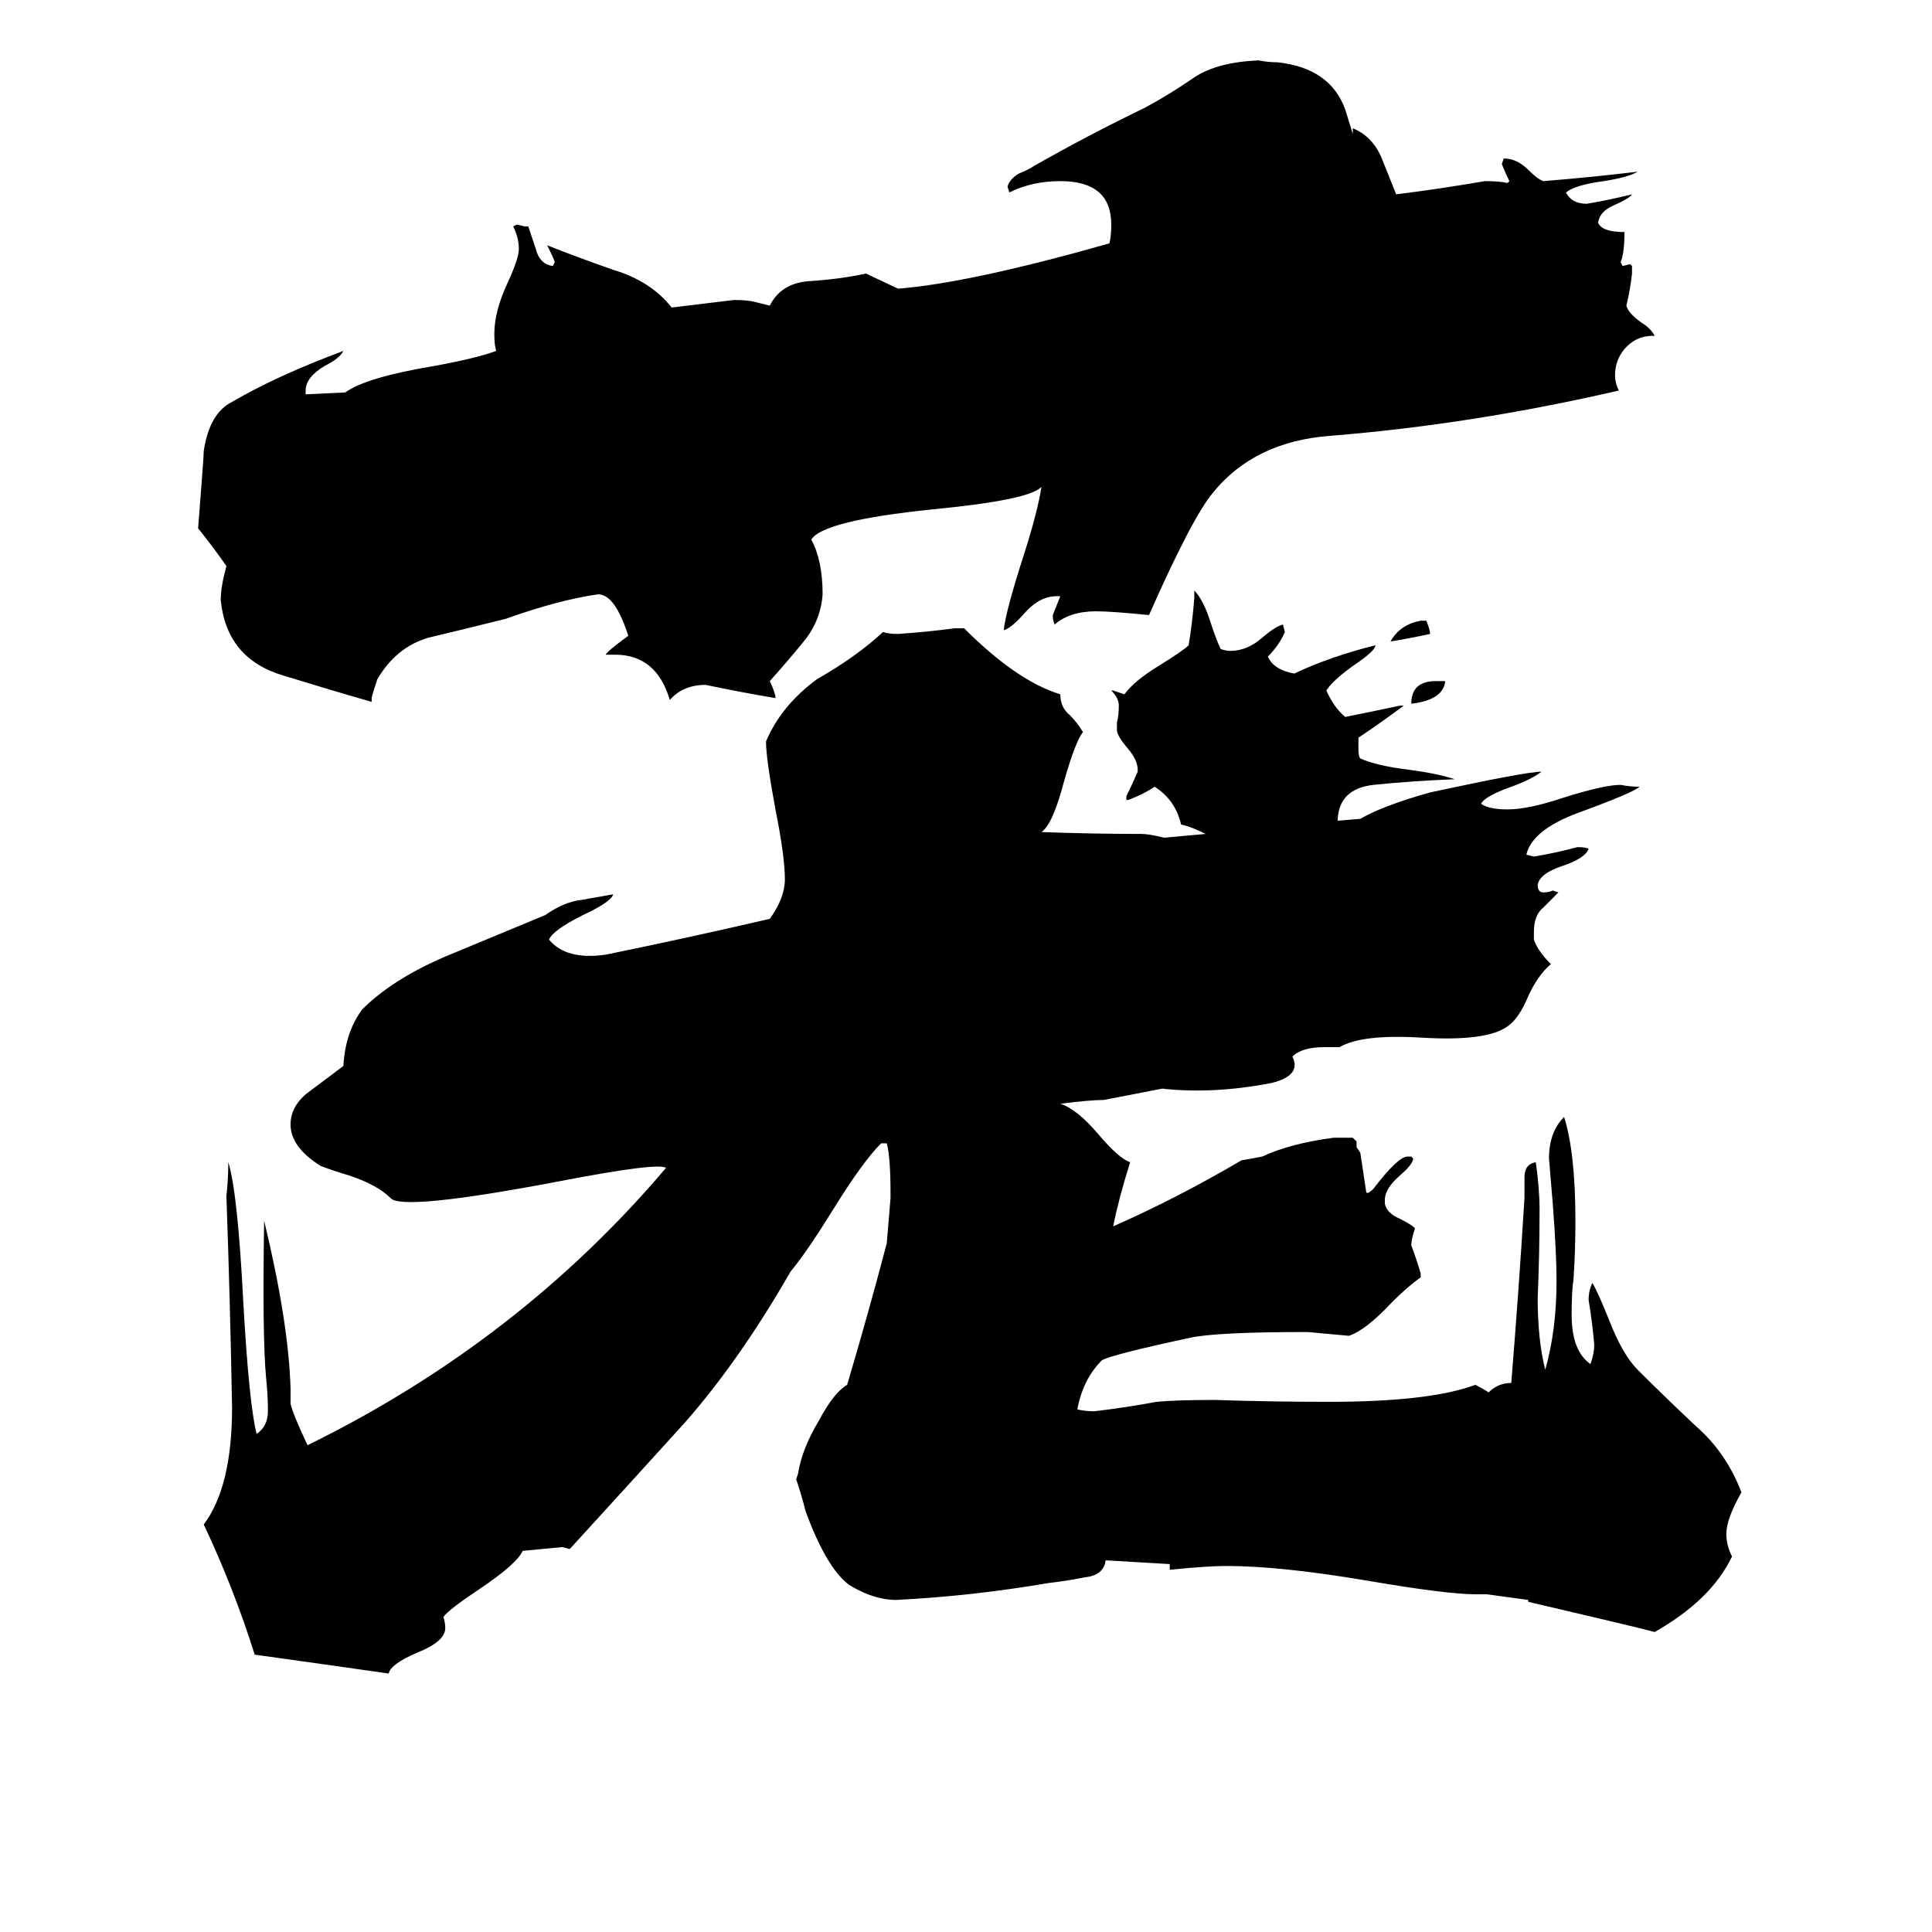 <svg xmlns="http://www.w3.org/2000/svg" viewBox="0 -800 1024 1024">
	<path fill="#000000" d="M717 -729V-732Q727 -728 732 -717Q736 -707 740 -697Q764 -700 787 -704Q795 -704 799 -703L800 -704Q798 -708 796 -713L797 -716Q804 -716 810 -710Q815 -705 818 -704Q843 -706 868 -709Q863 -706 850 -704Q835 -702 830 -698Q833 -692 841 -692Q853 -694 865 -697Q864 -695 855 -691Q848 -688 847 -682Q849 -677 861 -677Q861 -666 859 -661L860 -659L864 -660L865 -659V-655Q864 -646 862 -638Q863 -634 870 -629Q875 -626 877 -622H876Q867 -622 861 -615Q856 -609 856 -601Q856 -597 858 -593Q780 -575 705 -569Q665 -566 643 -539Q632 -526 609 -474Q589 -476 581 -476Q567 -476 559 -469Q558 -471 558 -474Q560 -479 562 -484H560Q551 -484 543 -475Q536 -467 532 -466Q533 -476 543 -507Q550 -529 552 -542Q546 -535 494 -530Q436 -524 430 -514Q436 -503 436 -485Q435 -471 426 -460Q417 -449 408 -439Q410 -435 411 -431V-430Q393 -433 374 -437Q362 -437 355 -429Q348 -453 326 -453H321Q322 -455 333 -463Q326 -485 317 -485Q296 -482 268 -472Q244 -466 227 -462Q210 -457 200 -440Q197 -431 197 -430V-428Q176 -434 150 -442Q120 -451 117 -482Q117 -489 120 -500Q113 -510 105 -520Q108 -558 108 -561Q111 -581 123 -587Q147 -601 182 -614Q180 -610 172 -606Q162 -600 162 -593V-591L183 -592Q194 -600 230 -606Q252 -610 263 -614Q262 -617 262 -623Q262 -635 269 -650Q275 -663 275 -668Q275 -674 272 -680L274 -681L278 -680H280Q282 -674 284 -668Q286 -660 293 -659L294 -661Q294 -662 290 -670Q305 -664 325 -657Q345 -651 356 -637Q373 -639 389 -641Q396 -641 400 -640L408 -638Q414 -650 429 -651Q445 -652 459 -655L476 -647Q514 -650 588 -671Q589 -675 589 -681Q589 -704 562 -704Q547 -704 535 -698L534 -701Q535 -705 540 -708Q545 -710 548 -712Q576 -728 607 -743Q620 -750 633 -759Q645 -767 667 -768Q672 -767 677 -767Q705 -764 713 -742ZM761 -439H766Q765 -429 748 -427Q748 -439 761 -439ZM758 -464Q749 -462 737 -460Q742 -469 753 -471H756Q758 -466 758 -464ZM709 -365L721 -366Q733 -373 758 -380Q809 -391 817 -391Q812 -387 801 -383Q787 -378 785 -374Q789 -371 799 -371Q810 -371 828 -377Q850 -384 859 -384Q864 -383 869 -383Q866 -380 836 -369Q812 -360 809 -347L813 -346Q825 -348 836 -351Q841 -351 842 -350Q840 -345 828 -341Q816 -337 815 -331Q815 -327 818 -327Q821 -327 823 -328L826 -327Q823 -324 818 -319Q813 -315 813 -306V-302Q815 -296 822 -289Q815 -283 810 -272Q805 -260 799 -256Q788 -248 754 -250Q722 -252 710 -245H702Q690 -245 685 -240Q690 -230 674 -226Q643 -220 616 -223L585 -217Q578 -217 562 -215Q571 -212 582 -199Q593 -186 599 -184Q593 -165 590 -150Q624 -165 658 -185Q664 -186 669 -187Q684 -194 707 -197H717L719 -195V-192L721 -189L724 -169Q724 -166 728 -170Q741 -187 746 -187H748L749 -186Q749 -183 742 -177Q734 -170 734 -164V-162Q735 -157 742 -154Q748 -151 750 -149Q748 -143 748 -140Q751 -132 753 -125V-123Q746 -118 738 -110Q724 -95 715 -92Q704 -93 693 -94Q645 -94 631 -91Q589 -82 584 -79Q574 -69 571 -53Q575 -52 580 -52Q597 -54 613 -57Q623 -58 644 -58Q674 -57 704 -57Q755 -57 779 -65L782 -66Q786 -64 789 -62Q794 -67 801 -67Q805 -116 808 -165V-176Q808 -183 814 -184Q816 -170 816 -159Q816 -135 815 -112Q815 -90 819 -74Q825 -95 825 -121Q825 -136 823 -162Q822 -174 821 -186Q821 -200 829 -208Q835 -189 835 -153Q835 -137 834 -122Q833 -116 833 -103Q833 -84 843 -77Q845 -83 845 -87Q844 -99 842 -111Q842 -116 844 -120Q847 -115 853 -100Q860 -82 868 -74Q883 -59 899 -44Q915 -30 923 -9Q915 5 915 13Q915 19 918 25Q907 48 877 65Q870 63 810 49V48L788 45H782Q767 45 726 38Q679 30 650 30Q640 30 620 32V29L586 27Q585 35 575 36Q565 38 556 39Q515 46 475 48Q463 48 450 40Q438 31 427 1Q425 -7 422 -16L423 -19Q425 -32 434 -47Q442 -62 449 -66Q460 -103 470 -141Q471 -153 472 -165V-167Q472 -187 470 -194H467Q457 -184 441 -158Q428 -137 419 -126Q392 -79 363 -46Q334 -14 302 21L298 20L277 22Q274 29 253 43Q238 53 235 57Q236 60 236 63Q236 70 221 76Q207 82 206 87Q171 82 135 77Q124 42 108 8Q123 -12 123 -54Q122 -110 120 -166Q121 -175 121 -184Q126 -168 129 -109Q132 -56 136 -40Q142 -44 142 -52Q142 -61 141 -70Q139 -92 140 -153Q153 -99 154 -64V-56Q155 -51 163 -34Q275 -89 353 -181Q349 -184 297 -174Q213 -158 207 -165Q200 -172 185 -177Q178 -179 170 -182Q154 -192 154 -204Q154 -213 162 -220Q170 -226 182 -235Q183 -253 192 -265Q208 -281 236 -293Q265 -305 289 -315Q299 -322 308 -323L325 -326Q324 -322 309 -315Q293 -307 291 -302Q300 -291 321 -294Q365 -303 408 -313Q416 -324 416 -334Q416 -346 411 -371Q406 -398 406 -407Q414 -426 433 -440Q454 -452 468 -465Q471 -464 476 -464Q491 -465 506 -467H511Q539 -439 562 -432Q562 -425 567 -421Q571 -417 574 -412Q570 -407 564 -386Q558 -363 552 -359Q579 -358 605 -358Q609 -358 617 -356L639 -358Q631 -362 626 -363Q623 -376 612 -383Q606 -379 598 -376H597V-378Q600 -384 603 -391V-392Q603 -397 598 -403Q592 -410 592 -413V-417Q593 -421 593 -426Q593 -430 589 -434H590Q593 -433 596 -432Q601 -439 614 -447Q627 -455 630 -458Q632 -470 633 -483V-487Q638 -482 642 -469Q645 -460 647 -456Q650 -455 652 -455Q661 -455 669 -462Q676 -468 680 -469L681 -465Q678 -458 672 -452Q675 -445 686 -443Q705 -452 729 -458Q729 -455 717 -447Q706 -439 703 -434Q707 -425 713 -420Q728 -423 742 -426H744Q732 -417 720 -409V-403Q720 -399 721 -398Q730 -394 747 -392Q762 -390 771 -387Q747 -386 728 -384Q710 -382 709 -366Z"/>
</svg>